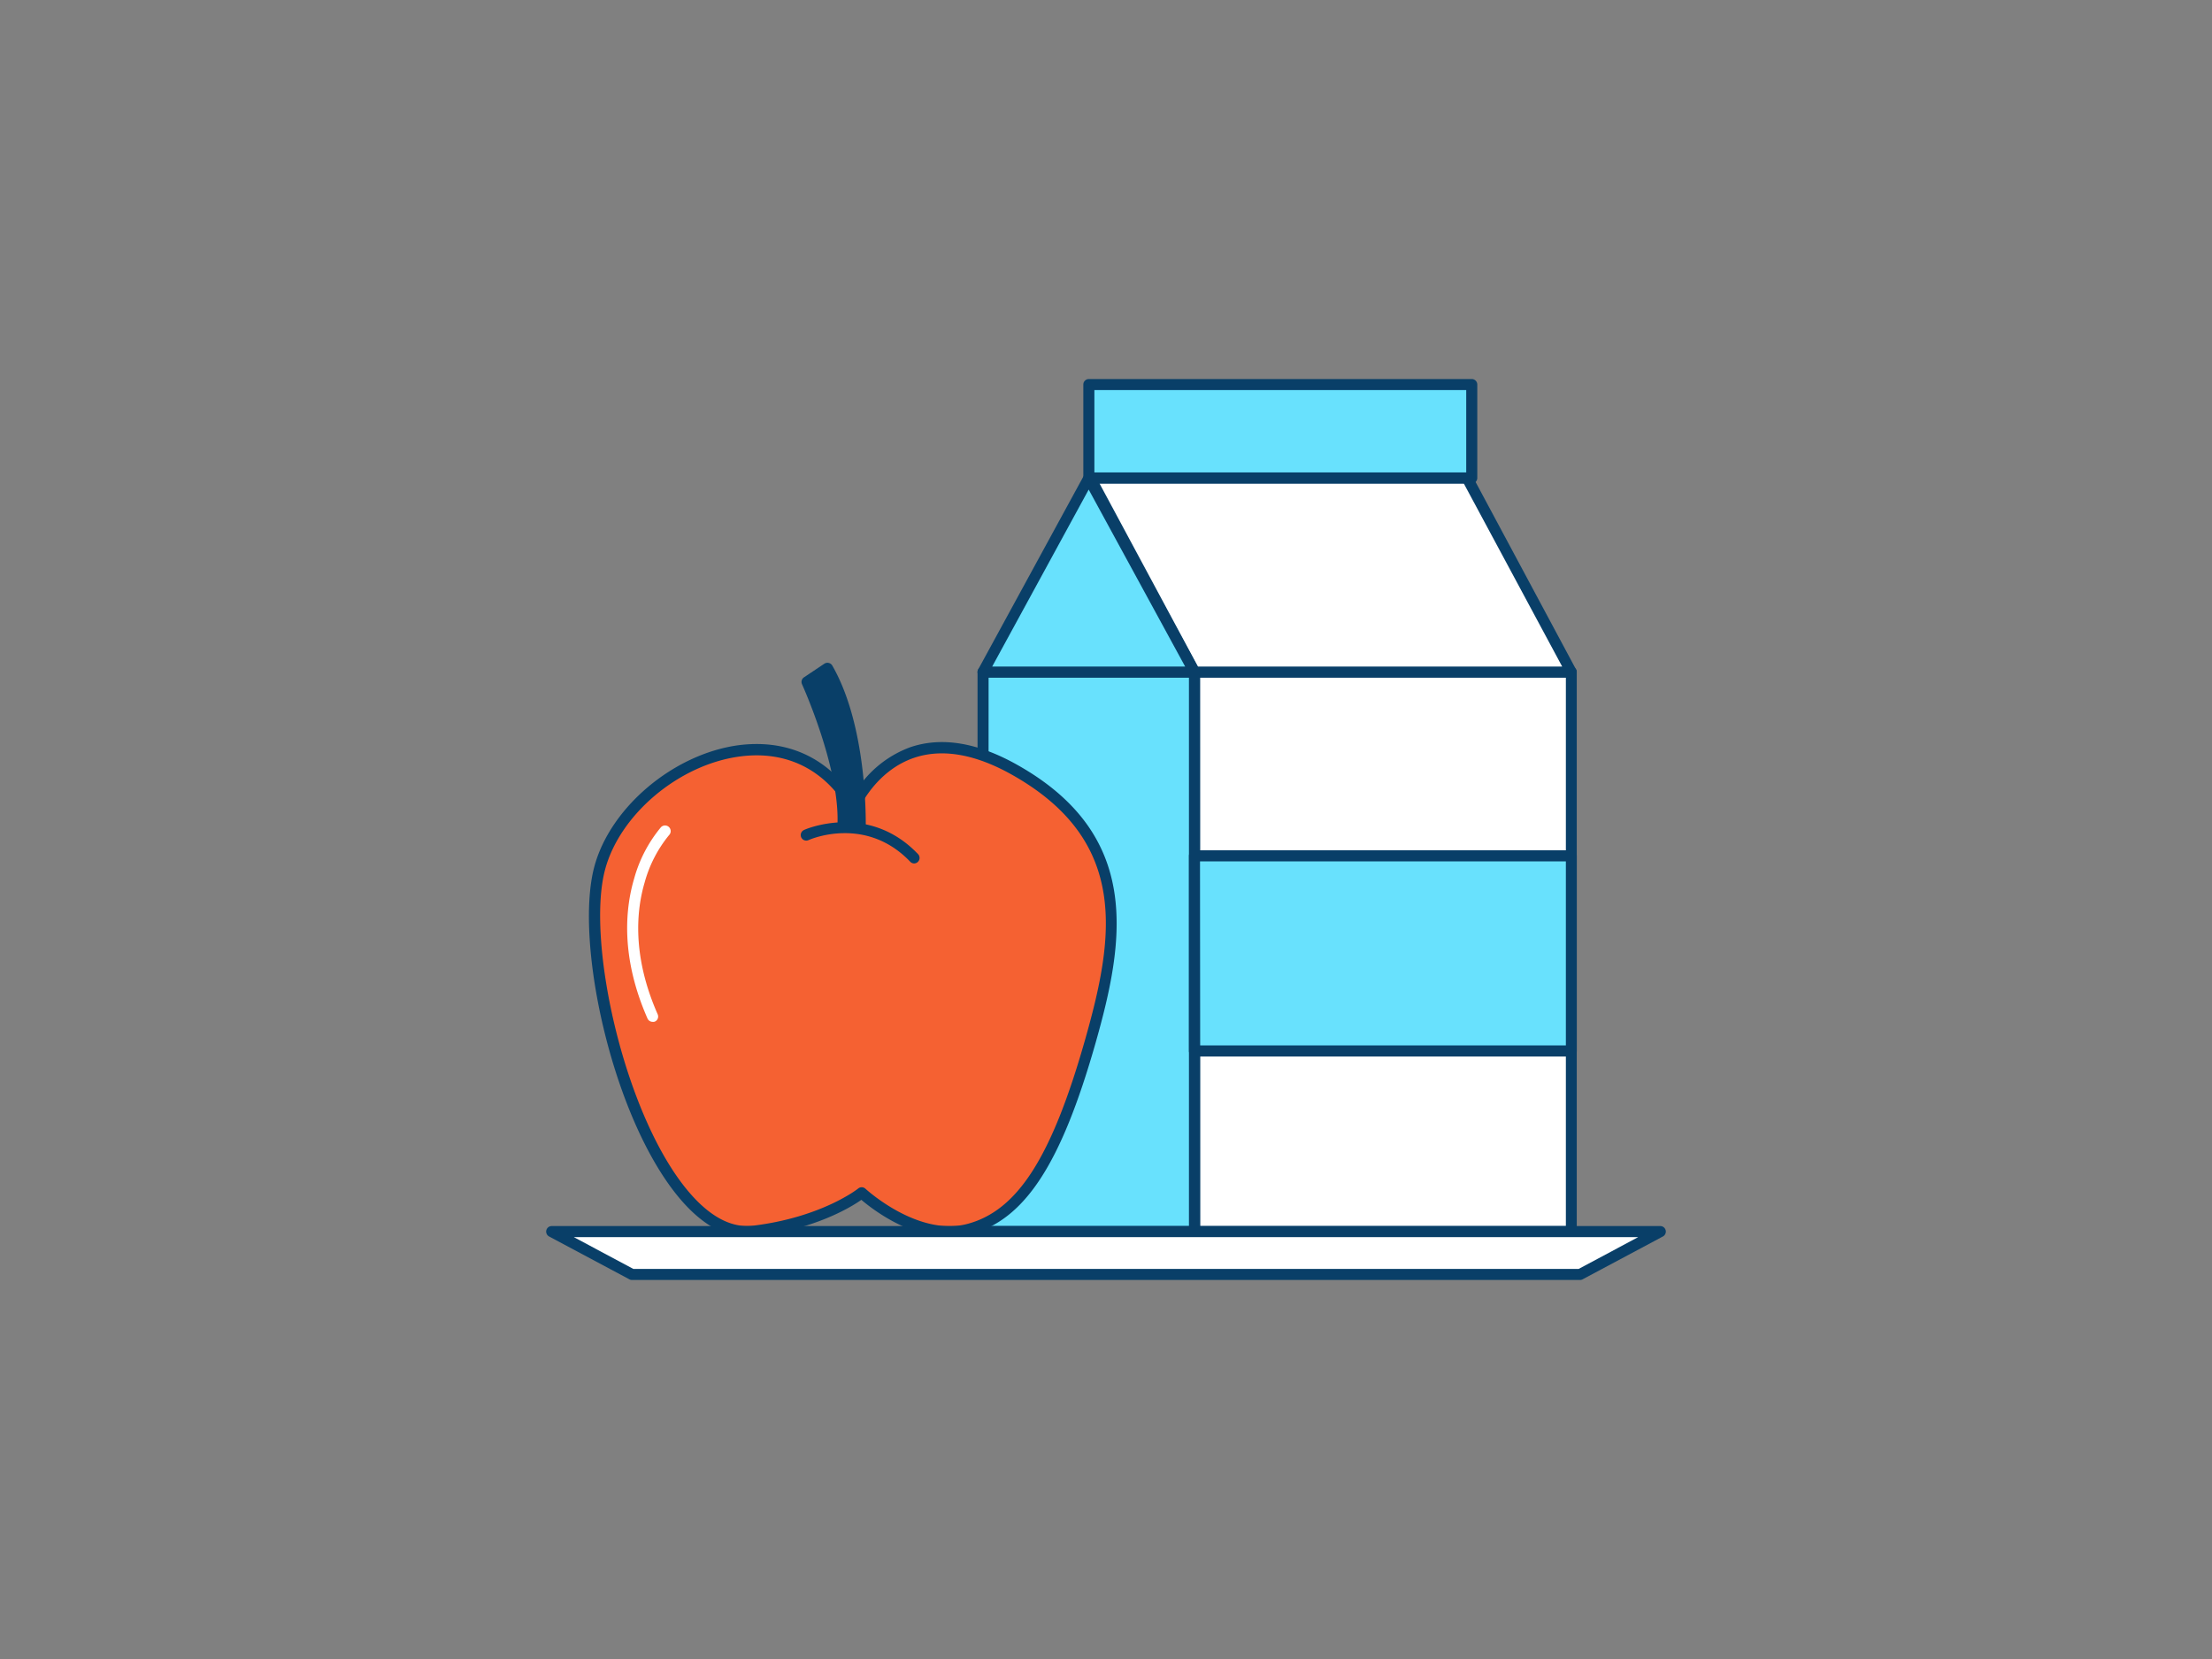 <svg xmlns="http://www.w3.org/2000/svg" viewBox="0 0 400 300"><rect x="0" y="0" width="400" height="300" fill="#808080" stroke="none"/><g id="_424_healthy_meal_outline" data-name="#424_healthy_meal_outline"><rect x="216.03" y="121.53" width="68.14" height="101.17" transform="translate(500.19 344.24) rotate(-180)" fill="#fff"/><path d="M284.16,223.71H216a1,1,0,0,1-1-1V121.53a1,1,0,0,1,1-1h68.13a1,1,0,0,1,1,1V222.71A1,1,0,0,1,284.16,223.71Zm-67.13-2h66.13V122.53H217Z" fill="#093f68"/><rect x="177.77" y="121.53" width="38.26" height="101.17" fill="#68e1fd"/><path d="M216,223.71H177.77a1,1,0,0,1-1-1V121.53a1,1,0,0,1,1-1H216a1,1,0,0,1,1,1V222.71A1,1,0,0,1,216,223.71Zm-37.26-2H215V122.53H178.77Z" fill="#093f68"/><polygon points="284.16 121.53 216.03 121.53 197.16 86.43 265.3 86.43 284.16 121.53" fill="#fff"/><path d="M284.16,122.53H216a1,1,0,0,1-.88-.53L196.28,86.9a1,1,0,0,1,0-1,1,1,0,0,1,.86-.49H265.3a1,1,0,0,1,.88.53L285,121.06a1,1,0,0,1-.88,1.47Zm-67.54-2h65.87L264.7,87.43H198.83Z" fill="#093f68"/><polygon points="177.77 121.53 216.03 121.53 196.9 86.43 177.77 121.53" fill="#68e1fd"/><path d="M216,122.53H177.77a1,1,0,0,1-.88-1.48L196,86a1,1,0,0,1,.88-.52h0a1,1,0,0,1,.88.52l19.12,35.1a1,1,0,0,1-.87,1.48Zm-36.58-2h34.89l-17.44-32Z" fill="#093f68"/><rect x="196.9" y="69.54" width="69.25" height="16.89" transform="translate(463.04 155.97) rotate(-180)" fill="#68e1fd"/><path d="M266.14,87.43H196.9a1,1,0,0,1-1-1V69.54a1,1,0,0,1,1-1h69.24a1,1,0,0,1,1,1V86.43A1,1,0,0,1,266.14,87.43Zm-68.24-2h67.24V70.54H197.9Z" fill="#093f68"/><rect x="216.03" y="154.76" width="68.14" height="35.29" transform="translate(500.19 344.81) rotate(-180)" fill="#68e1fd"/><path d="M284.16,191.05H216a1,1,0,0,1-1-1V154.76a1,1,0,0,1,1-1h68.13a1,1,0,0,1,1,1v35.29A1,1,0,0,1,284.16,191.05Zm-67.13-2h66.13V155.76H217Z" fill="#093f68"/><path d="M155.82,215.69s-6.66,5.37-19.52,6.94c-18.4,2.25-32.66-47.58-27.88-65.6s33.79-31.82,45.9-11c0,0,7.88-18.87,29.28-6.76s19.08,29.63,13.58,49c-6.07,21.4-12.45,31.5-22,34S155.82,215.69,155.82,215.69Z" fill="#f56132"/><path d="M171.66,223.74c-7.3,0-13.87-5.05-15.9-6.77-2,1.41-8.52,5.33-19.34,6.65-4.49.55-8.92-1.64-13.17-6.51-12.33-14.16-19.46-46.52-15.79-60.34,2.85-10.74,14.28-20.38,26-22,8.67-1.15,16,2.1,20.76,9.22a19.71,19.71,0,0,1,10.36-8.86c5.69-1.95,12.25-.86,19.5,3.25,22.49,12.72,19.28,31.74,14.06,50.13-6.27,22.06-12.85,32.11-22.74,34.71A14.78,14.78,0,0,1,171.66,223.74Zm-15.84-9.05a1,1,0,0,1,.68.27c.09.08,9.48,8.71,18.4,6.37,9.1-2.4,15.28-12.05,21.32-33.32,5.21-18.36,8.13-35.83-13.11-47.85-6.73-3.81-12.74-4.85-17.85-3.11-7,2.39-10,9.31-10,9.38a1,1,0,0,1-1.79.12c-4.31-7.42-11.31-10.88-19.71-9.75-11,1.47-21.69,10.47-24.35,20.48-3.48,13.1,3.62,45,15.37,58.51,3.78,4.35,7.63,6.32,11.42,5.85,12.43-1.52,18.95-6.68,19-6.73A1,1,0,0,1,155.82,214.69Z" fill="#093f68"/><path d="M152.42,149.5c.66-10.61-6.48-26.25-6.48-26.25l3.69-2.47c5.53,9.58,6,24.24,5.92,28.91" fill="#093f68"/><path d="M155.55,150.69h0a1,1,0,0,1-1-1c0-1.77.16-17.11-5.27-27.45l-2.08,1.39c1.45,3.34,6.81,16.45,6.22,26a1,1,0,0,1-2-.13c.64-10.23-6.32-25.62-6.39-25.77a1,1,0,0,1,.36-1.25l3.68-2.46a1,1,0,0,1,.79-.14,1,1,0,0,1,.64.47c6.22,10.79,6.09,27.55,6.05,29.43A1,1,0,0,1,155.55,150.69Z" fill="#093f68"/><path d="M165.32,156.14a1,1,0,0,1-.72-.31c-8-8.38-18-4.1-18.39-3.91a1,1,0,0,1-.82-1.83C145.5,150,157,145,166,154.44a1,1,0,0,1-.72,1.7Z" fill="#093f68"/><path d="M118,184.78a1,1,0,0,1-.91-.6c-4.93-11.19-4-20-2.4-25.36a24.8,24.8,0,0,1,4.83-9.23A1,1,0,0,1,121,151a23.17,23.17,0,0,0-4.42,8.55c-1.5,5.05-2.31,13.3,2.35,23.87a1,1,0,0,1-.52,1.32A.93.93,0,0,1,118,184.78Z" fill="#fff"/><polygon points="285.72 230.46 114.28 230.46 99.77 222.71 300.24 222.71 285.72 230.46" fill="#fff"/><path d="M285.72,231.46H114.28a1,1,0,0,1-.47-.12l-14.52-7.75a1,1,0,0,1,.47-1.88H300.24a1,1,0,0,1,.47,1.88l-14.52,7.75A1,1,0,0,1,285.72,231.46Zm-171.19-2H285.47l10.77-5.75H103.76Z" fill="#093f68"/></g></svg>